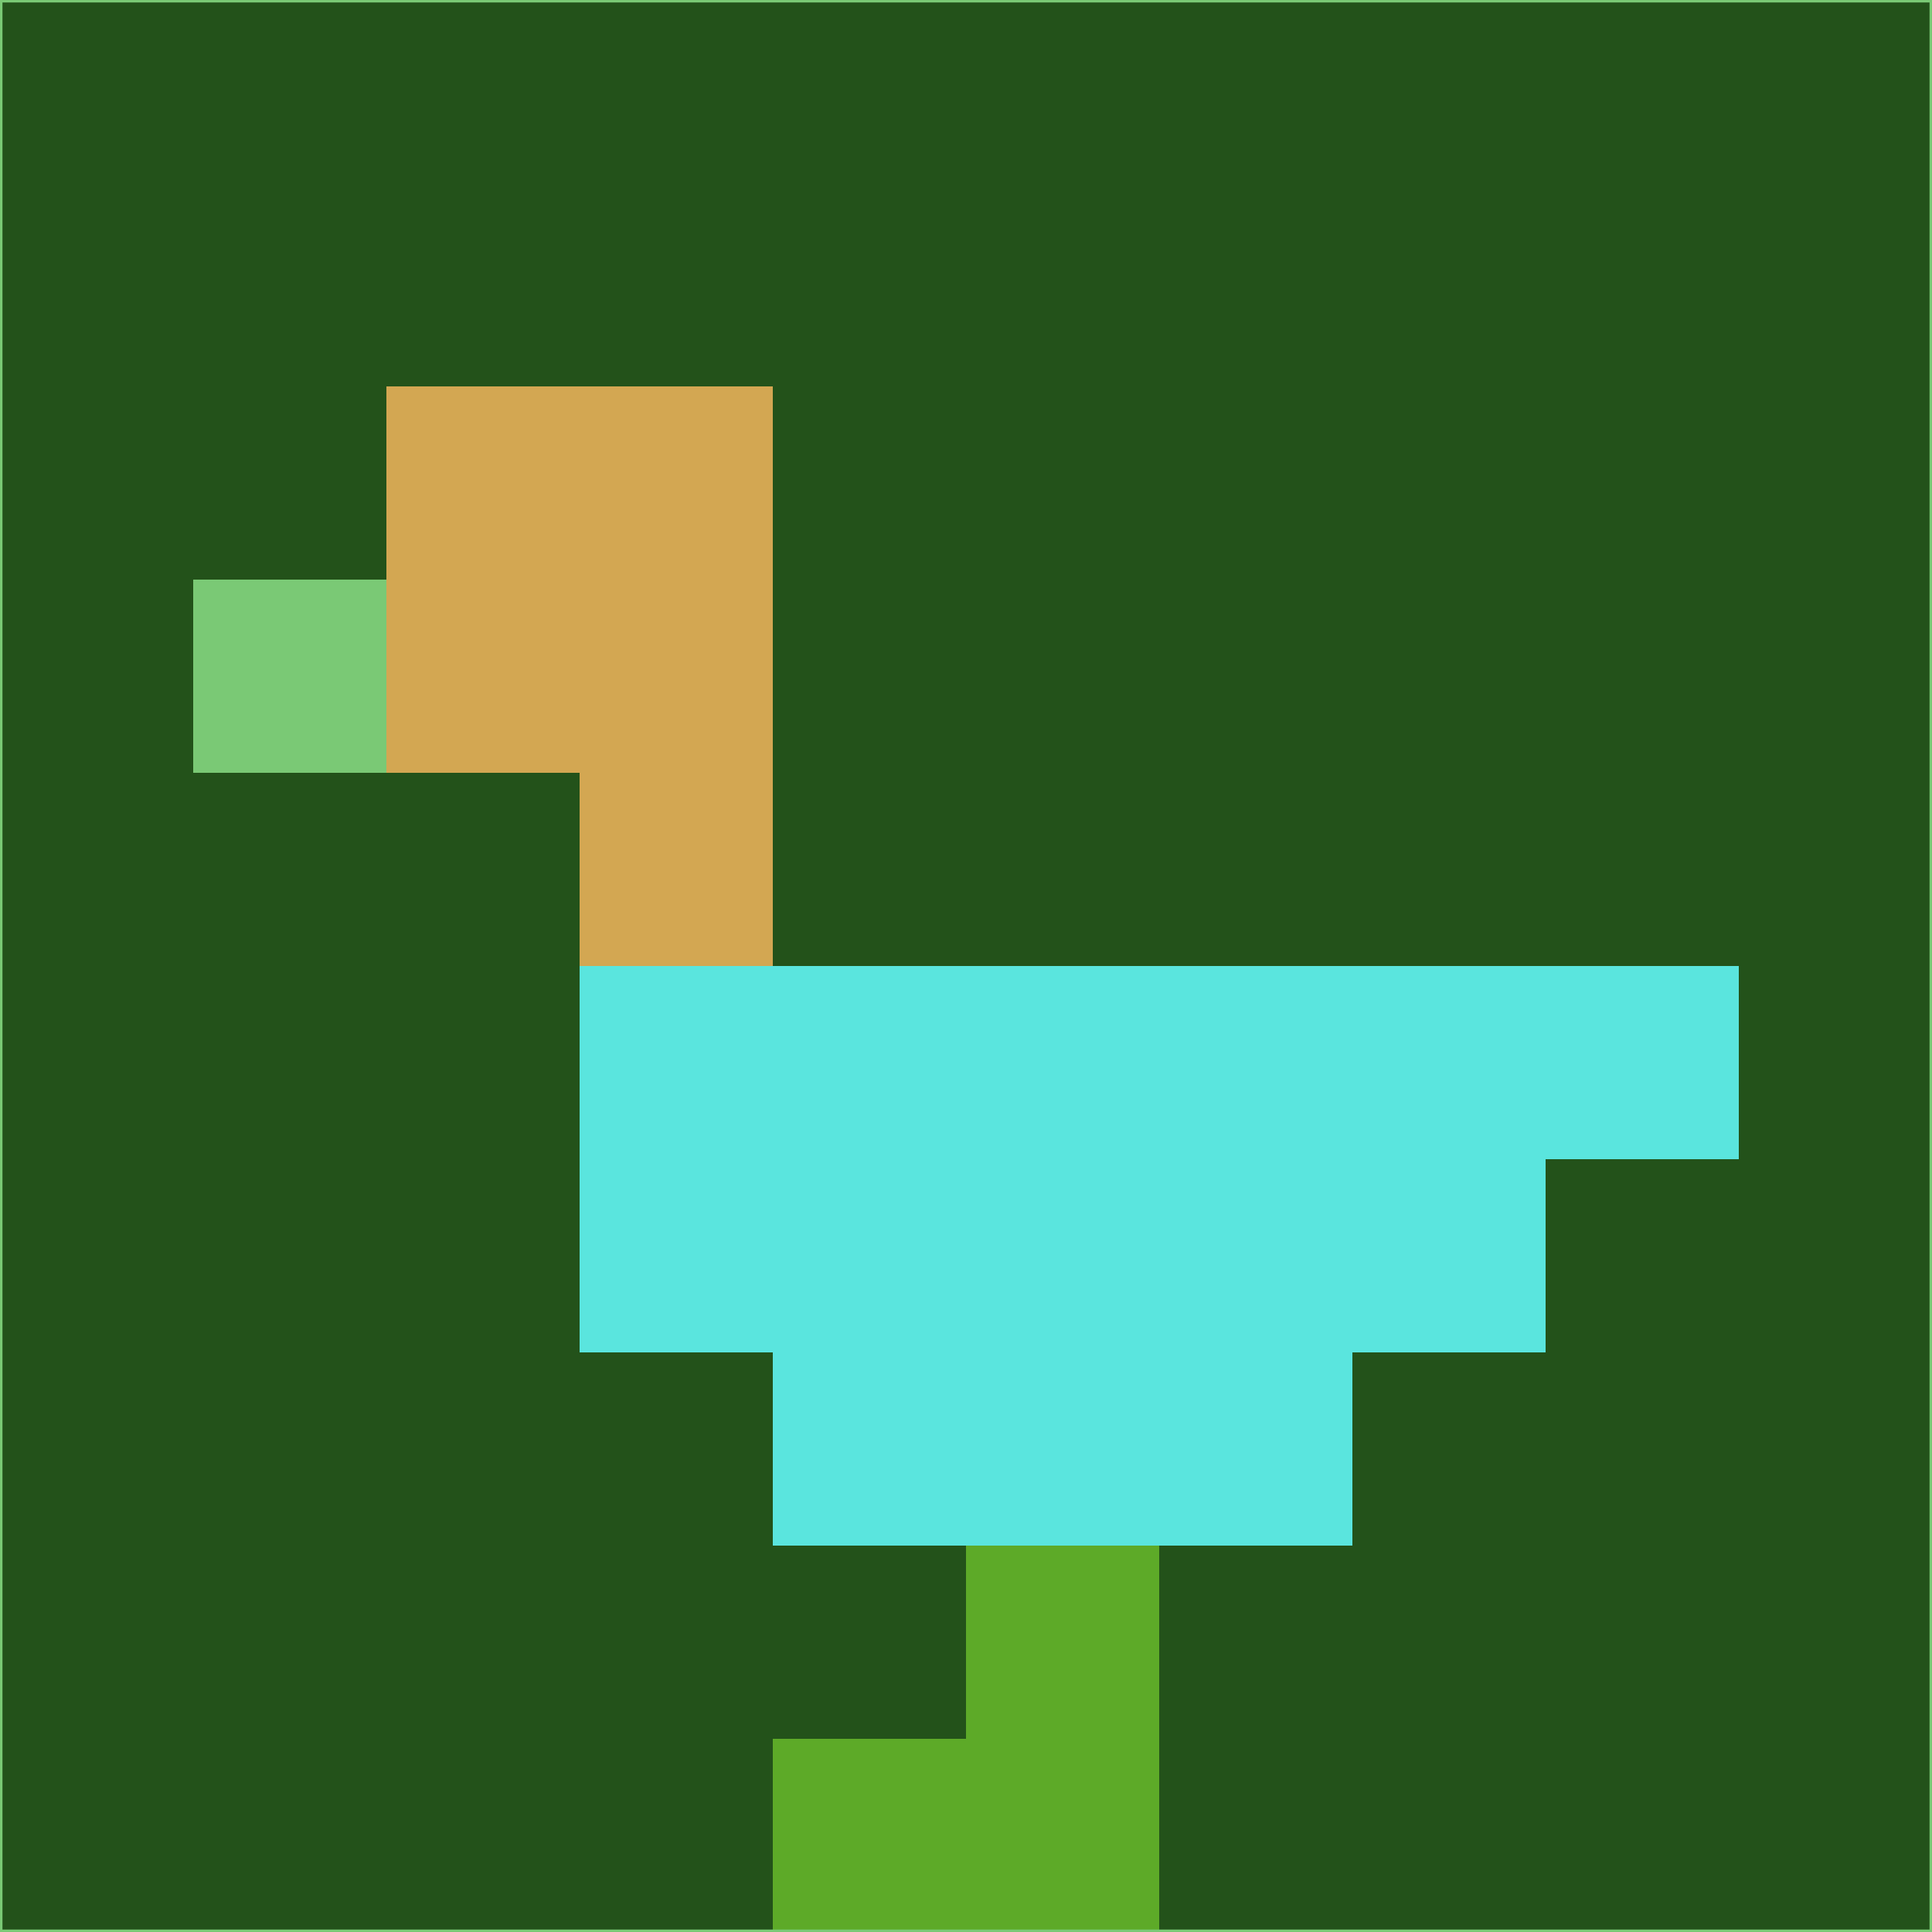 <svg xmlns="http://www.w3.org/2000/svg" version="1.1" width="785" height="785">
  <title>'goose-pfp-694263' by Dmitri Cherniak (Cyberpunk Edition)</title>
  <desc>
    seed=172704
    backgroundColor=#23521a
    padding=20
    innerPadding=0
    timeout=500
    dimension=1
    border=false
    Save=function(){return n.handleSave()}
    frame=12

    Rendered at 2024-09-15T22:37:00.448Z
    Generated in 1ms
    Modified for Cyberpunk theme with new color scheme
  </desc>
  <defs/>
  <rect width="100%" height="100%" fill="#23521a"/>
  <g>
    <g id="0-0">
      <rect x="0" y="0" height="785" width="785" fill="#23521a"/>
      <g>
        <!-- Neon blue -->
        <rect id="0-0-2-2-2-2" x="157" y="157" width="157" height="157" fill="#d3a752"/>
        <rect id="0-0-3-2-1-4" x="235.5" y="157" width="78.5" height="314" fill="#d3a752"/>
        <!-- Electric purple -->
        <rect id="0-0-4-5-5-1" x="314" y="392.5" width="392.5" height="78.5" fill="#5ae5de"/>
        <rect id="0-0-3-5-5-2" x="235.5" y="392.5" width="392.5" height="157" fill="#5ae5de"/>
        <rect id="0-0-4-5-3-3" x="314" y="392.5" width="235.5" height="235.5" fill="#5ae5de"/>
        <!-- Neon pink -->
        <rect id="0-0-1-3-1-1" x="78.5" y="235.5" width="78.5" height="78.5" fill="#7ac975"/>
        <!-- Cyber yellow -->
        <rect id="0-0-5-8-1-2" x="392.5" y="628" width="78.5" height="157" fill="#5daa28"/>
        <rect id="0-0-4-9-2-1" x="314" y="706.5" width="157" height="78.5" fill="#5daa28"/>
      </g>
      <rect x="0" y="0" stroke="#7ac975" stroke-width="2" height="785" width="785" fill="none"/>
    </g>
  </g>
  <script xmlns=""/>
</svg>
